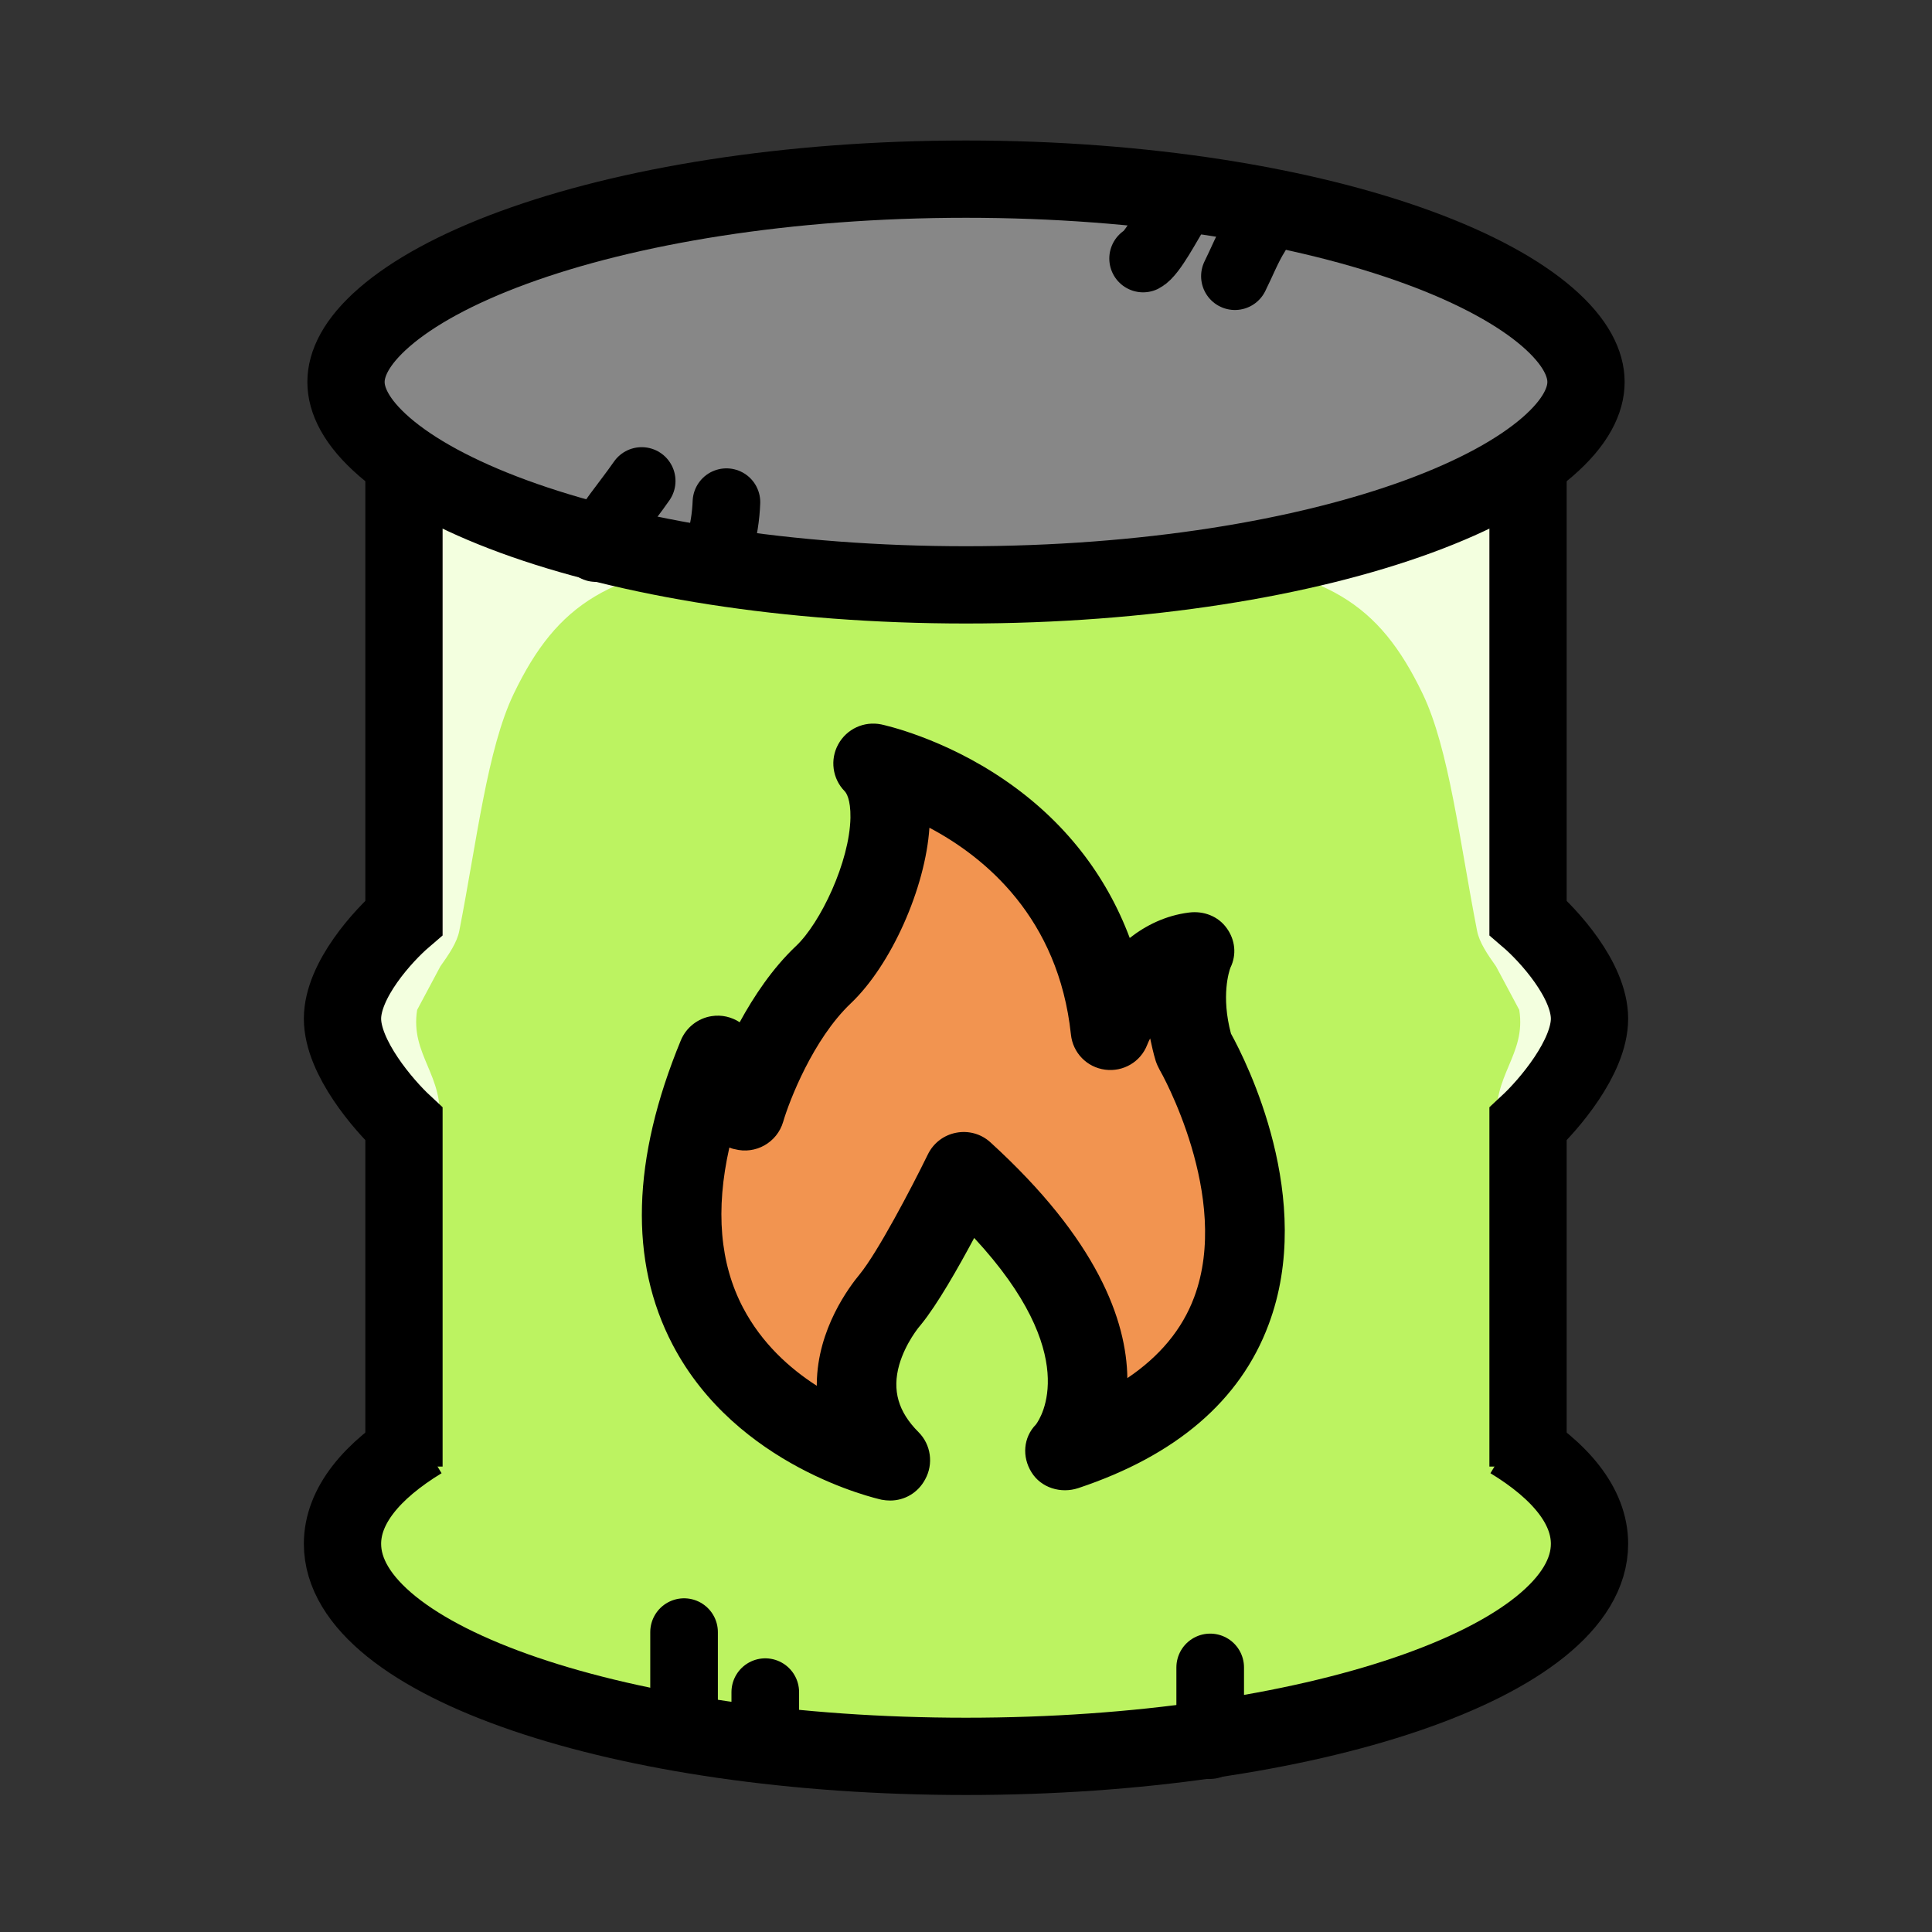 <svg width="200" height="200" viewBox="0 0 200 200" fill="none" xmlns="http://www.w3.org/2000/svg">
<rect x="0" y="0" width="200" height="200" fill="#333333" stroke="none"/>
<path d="M42.727 94.091V48.182H158.636V94.091C160.909 96.212 165.455 101.364 165.455 105C165.455 108.636 160.909 115.606 158.636 118.636V149.091L164.546 156.364V162.727L161.364 167.727L150.455 173.636L134.546 179.091L114.546 181.818H90.909L67.727 179.091L48.636 173.636L36.818 165.454L35.455 157.727L42.727 148.182V117.727C40.303 114.697 35.455 107.727 35.455 104.091C35.455 100.454 40.303 95.909 42.727 94.091Z" fill="#BCF361"/>
<path d="M41.014 62.36L41.014 96.364L35.909 107.727L45.455 116.364C46.054 111.364 42.436 109.208 43.182 104.545L45.584 100.042C46.47 98.795 47.311 97.568 47.546 96.364C49.37 87.046 50.441 77.522 53.182 71.818C57.727 62.36 63.182 59.091 76.818 57.727C69.128 57.059 63.073 50.214 50 51.818C36.927 53.422 42.616 57.013 41.014 62.36Z" fill="#F3FFDF"/>
<path d="M159.441 62.36L159.441 96.364L164.545 107.727L155 116.364C154.401 111.364 158.019 109.208 157.273 104.545L154.87 100.042C153.985 98.795 153.144 97.568 152.908 96.364C151.085 87.046 150.014 77.522 147.273 71.818C142.727 62.36 137.273 59.091 123.636 57.727C131.326 57.059 137.381 50.214 150.455 51.818C163.528 53.422 157.839 57.013 159.441 62.36Z" fill="#F3FFDF"/>
<path d="M164.182 39.545C164.182 41.406 163.166 43.686 160.204 46.254C157.251 48.813 152.747 51.3 146.835 53.468C135.042 57.792 118.484 60.545 100 60.545C81.516 60.545 64.958 57.792 53.165 53.468C47.253 51.3 42.748 48.813 39.796 46.254C36.834 43.686 35.818 41.406 35.818 39.545C35.818 37.684 36.834 35.405 39.796 32.837C42.748 30.277 47.253 27.791 53.165 25.623C64.958 21.299 81.516 18.545 100 18.545C118.484 18.545 135.042 21.299 146.835 25.623C152.747 27.791 157.251 30.277 160.204 32.837C163.166 35.405 164.182 37.684 164.182 39.545Z" fill="#878787" stroke="black" stroke-width="8"/>
<path d="M43.63 149.091C38.423 152.264 35.455 155.922 35.455 159.817C35.455 171.968 64.353 181.818 100 181.818C135.648 181.818 164.546 171.968 164.546 159.817C164.546 155.922 161.577 152.264 156.37 149.091" stroke="black" stroke-width="8"/>
<path d="M41.818 48.636V95C39.697 96.818 35.455 101.455 35.455 105.455C35.455 109.455 39.697 114.394 41.818 116.364V151.818" stroke="black" stroke-width="8"/>
<path d="M158.182 48.636V95C160.303 96.818 164.545 101.455 164.545 105.455C164.545 109.455 160.303 114.394 158.182 116.364V151.818" stroke="black" stroke-width="8"/>
<path d="M92.563 149.281C92.563 149.281 61.979 142.609 75.635 109.559C75.635 109.559 78.751 113.245 78.309 115.011C78.309 115.011 80.75 106.677 85.994 101.692C90.512 97.408 95.081 85.362 90.849 81C90.849 81 111.775 85.362 114.111 107.118C114.111 107.118 116.786 100.186 122.29 99.485C122.29 99.485 120.602 103.302 122.29 109.013C122.29 109.013 139.632 138.403 109.75 148.32C109.75 148.32 118.707 138.247 99.702 120.982C99.702 120.982 95.237 130.225 92.537 133.496C92.563 133.496 85.085 141.804 92.563 149.281Z" fill="#F29450"/>
<path d="M92.153 155.335C91.851 155.335 91.577 155.307 91.275 155.253C90.672 155.115 76.243 151.851 69.632 139.205C65.106 130.565 65.408 119.976 70.483 107.687C71.031 106.37 72.238 105.41 73.665 105.191C74.707 105.026 75.722 105.273 76.572 105.822C78.026 103.161 79.946 100.253 82.415 97.921C84.939 95.535 87.956 89.198 88.038 84.645C88.066 82.725 87.6 82.066 87.435 81.902C86.173 80.612 85.899 78.637 86.777 77.046C87.654 75.455 89.438 74.632 91.221 74.989C91.467 75.044 97.639 76.361 104.086 80.805C110.148 84.974 114.482 90.515 116.951 97.099C118.597 95.809 120.654 94.767 123.095 94.465C124.604 94.273 126.113 94.849 126.991 96.084C127.868 97.291 128.033 98.827 127.375 100.171C127.238 100.527 126.387 103.106 127.43 107.001C129.021 109.881 136.208 124.118 131.325 137.121C128.39 144.993 121.751 150.672 111.629 154.046C109.819 154.649 107.761 154.018 106.774 152.4C105.786 150.809 105.924 148.806 107.24 147.462C107.734 146.804 112.068 140.248 100.849 128.151C99.175 131.278 97.036 135.036 95.363 137.093C95.335 137.148 95.28 137.175 95.253 137.23C95.171 137.313 93.744 139.013 93.086 141.29C92.345 143.924 92.976 146.145 95.088 148.258C96.378 149.547 96.652 151.549 95.774 153.14C95.033 154.539 93.634 155.335 92.153 155.335ZM75.502 118.797C74.049 125.243 74.515 130.811 76.929 135.392C78.849 139.041 81.729 141.647 84.555 143.457V143.238C84.61 137.559 87.956 133.17 88.999 131.909C90.837 129.659 94.293 123.103 96.048 119.51C96.624 118.33 97.694 117.507 98.984 117.26C100.245 117.014 101.562 117.37 102.522 118.248C113.604 128.343 116.622 136.682 116.704 142.662C120.051 140.412 122.382 137.614 123.617 134.295C127.512 123.899 120.133 110.869 120.051 110.759C119.886 110.458 119.749 110.156 119.639 109.827C119.392 109.031 119.228 108.236 119.063 107.495C118.926 107.742 118.844 107.961 118.761 108.153C118.076 109.936 116.265 110.979 114.4 110.732C112.507 110.485 111.053 108.976 110.861 107.083C109.572 95.014 101.974 88.732 96.213 85.687C95.802 91.914 92.263 99.897 88.066 103.874C84.171 107.577 81.702 113.969 81.071 116.136C80.44 118.275 78.218 119.537 76.051 118.961C75.859 118.934 75.667 118.851 75.502 118.797ZM95.225 137.285C95.171 137.367 95.088 137.422 95.006 137.505C95.033 137.505 95.088 137.422 95.225 137.285Z" fill="black"/>
<path d="M70.814 168.956V176.633" stroke="black" stroke-width="7" stroke-linecap="round"/>
<path d="M79.221 175.17V180.288" stroke="black" stroke-width="7" stroke-linecap="round"/>
<path d="M125.279 172.612V180.654" stroke="black" stroke-width="7" stroke-linecap="round"/>
<path d="M66.427 49.791C64.806 52.133 62.963 54.161 61.675 56.736" stroke="black" stroke-width="7" stroke-linecap="round"/>
<path d="M75.201 51.984C75.145 53.42 74.917 55.029 74.469 56.37" stroke="black" stroke-width="7" stroke-linecap="round"/>
<path d="M121.624 22.01C121.005 22.937 119.282 26.288 118.334 26.762" stroke="black" stroke-width="7" stroke-linecap="round"/>
<path d="M130.031 24.203C129.159 25.589 128.57 27.126 127.838 28.59" stroke="black" stroke-width="7" stroke-linecap="round"/>
</svg>
